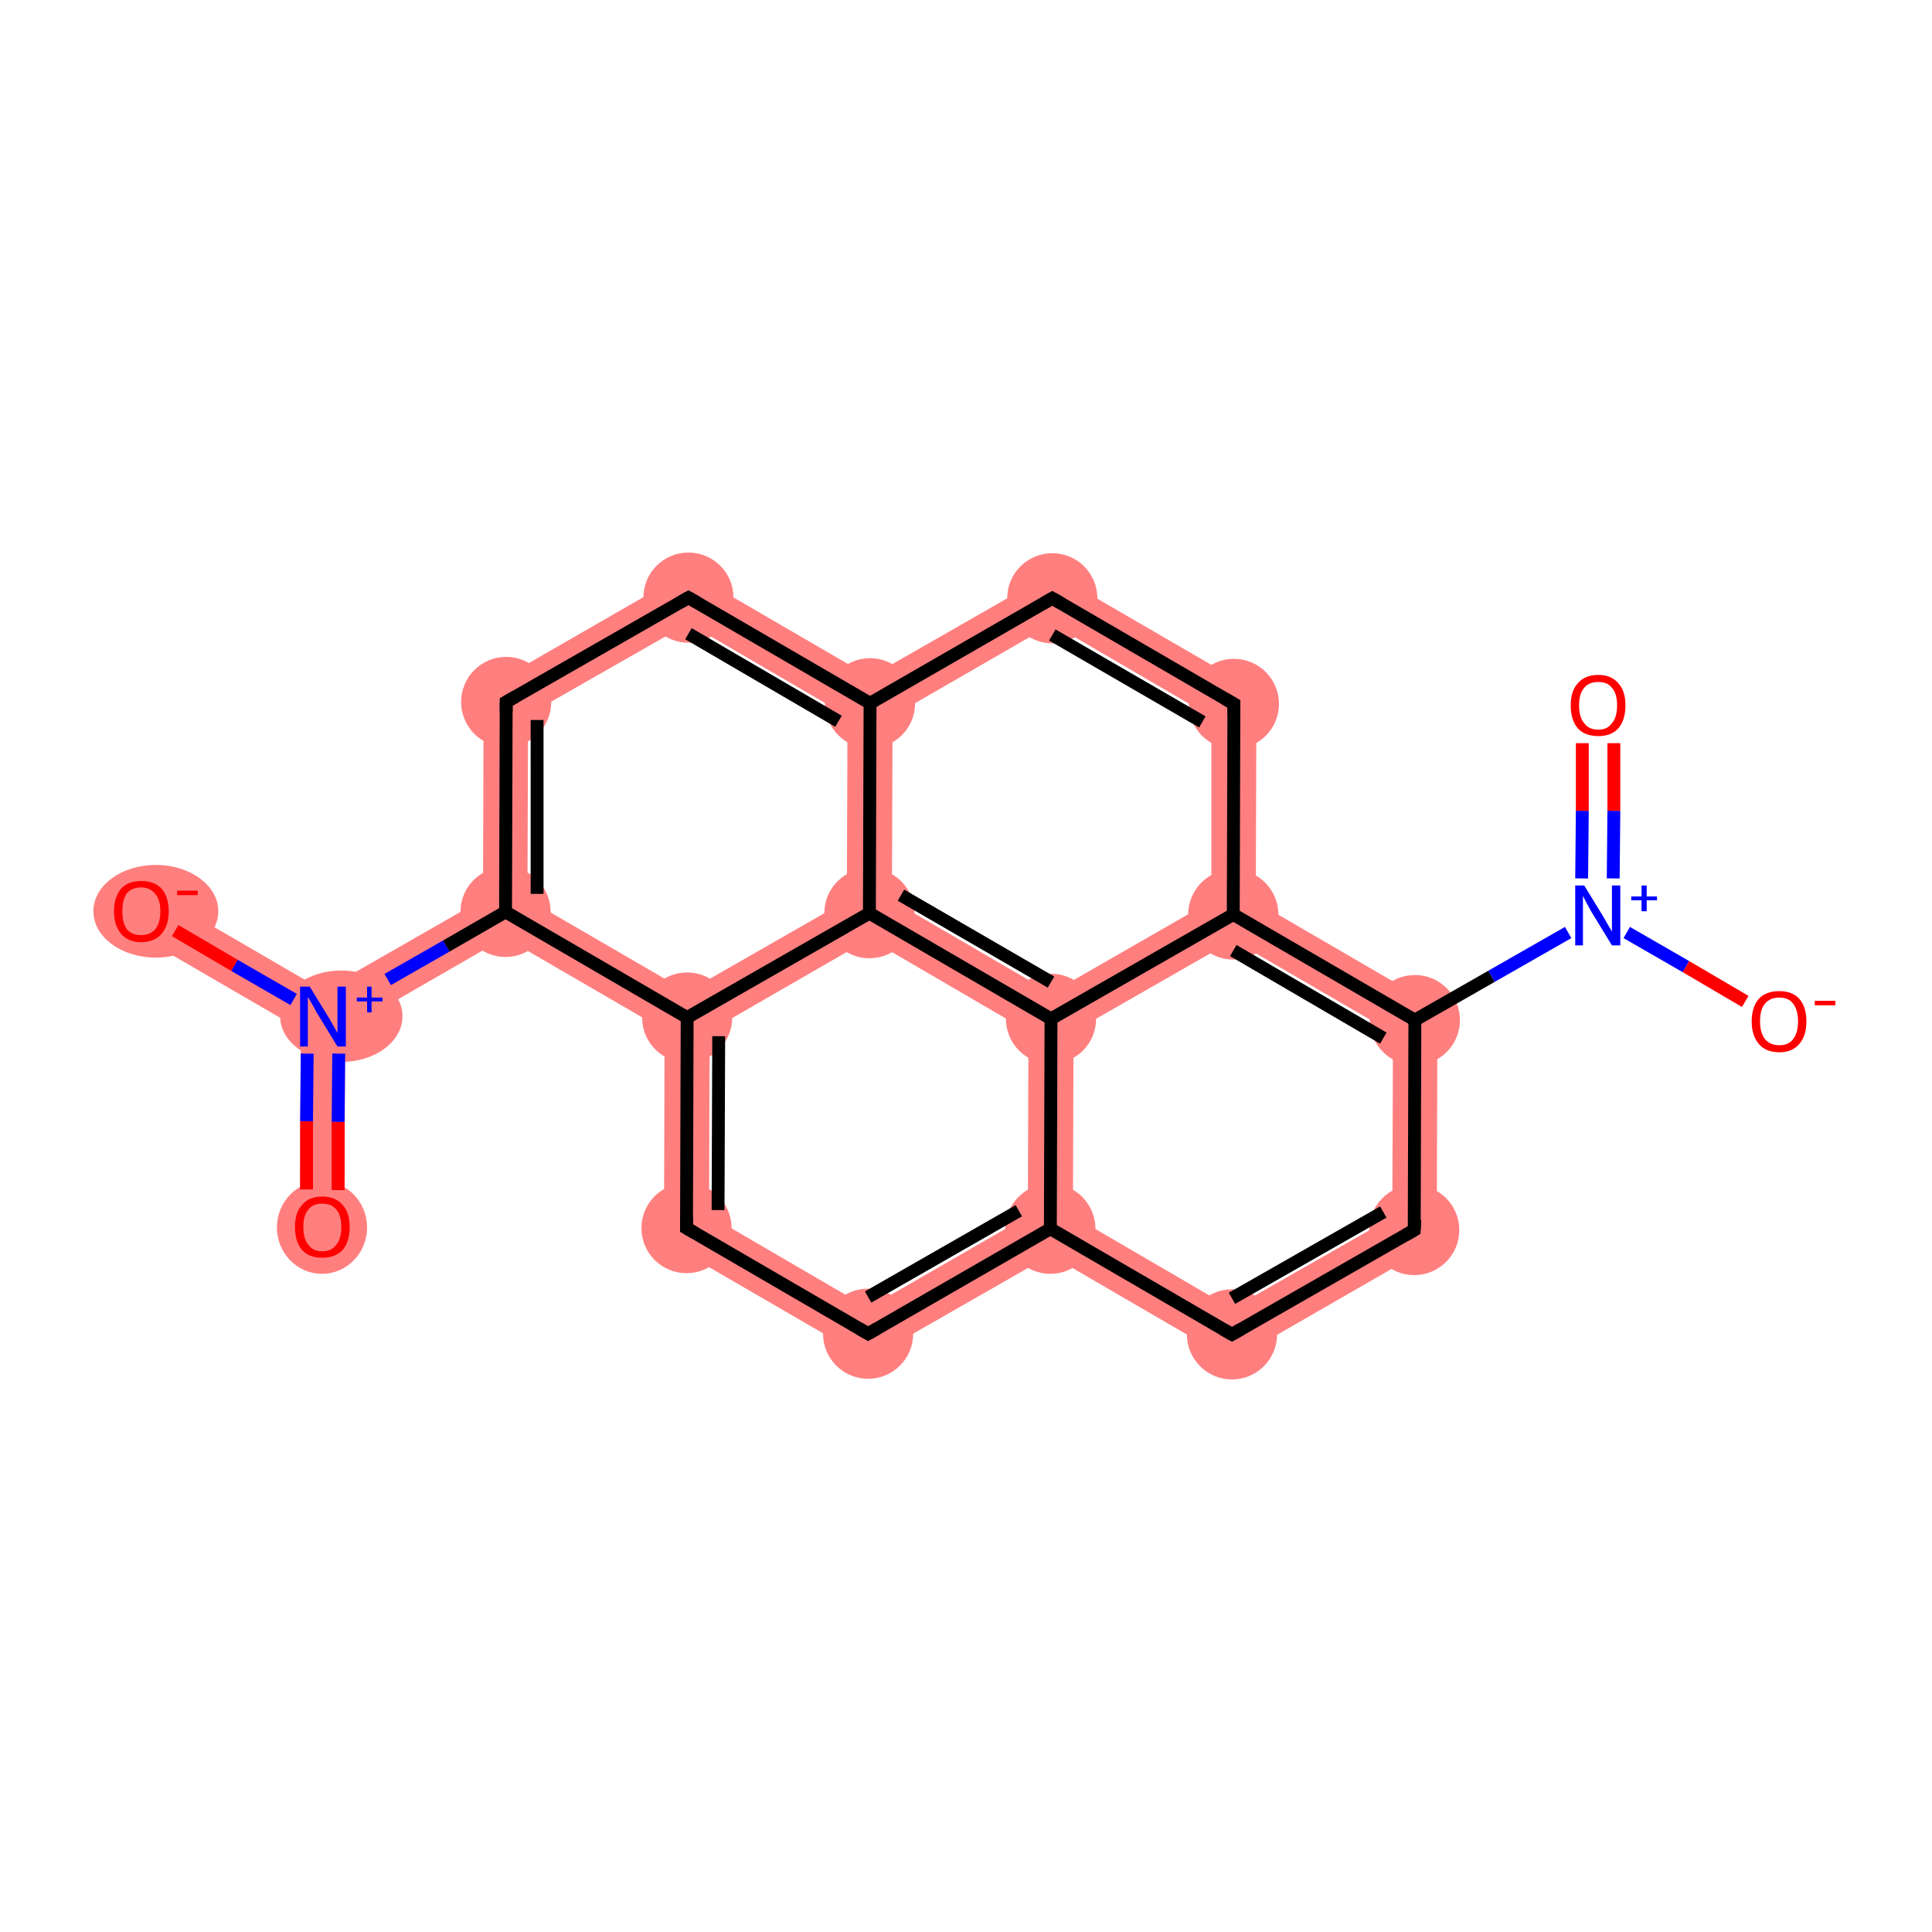 <?xml version='1.0' encoding='iso-8859-1'?>
<svg version='1.1' baseProfile='full'
              xmlns='http://www.w3.org/2000/svg'
                      xmlns:rdkit='http://www.rdkit.org/xml'
                      xmlns:xlink='http://www.w3.org/1999/xlink'
                  xml:space='preserve'
width='300px' height='300px' viewBox='0 0 300 300'>
<!-- END OF HEADER -->
<rect style='opacity:1.0;fill:#FFFFFF;stroke:none' width='300.0' height='300.0' x='0.0' y='0.0'> </rect>
<path class='bond-0 atom-0 atom-1' d='M 50.1,157.9 L 53.6,159.9 L 53.5,190.5 L 46.6,190.5 L 46.7,159.9 Z' style='fill:#FF7F7F;fill-rule:evenodd;fill-opacity:1;stroke:#FF7F7F;stroke-width:0.0px;stroke-linecap:butt;stroke-linejoin:miter;stroke-opacity:1;' />
<path class='bond-1 atom-1 atom-2' d='M 23.7,138.4 L 50.2,153.8 L 50.1,157.9 L 46.7,159.9 L 20.2,144.5 Z' style='fill:#FF7F7F;fill-rule:evenodd;fill-opacity:1;stroke:#FF7F7F;stroke-width:0.0px;stroke-linecap:butt;stroke-linejoin:miter;stroke-opacity:1;' />
<path class='bond-2 atom-1 atom-3' d='M 75.0,139.6 L 78.5,141.6 L 78.4,145.6 L 53.6,159.9 L 50.1,157.9 L 50.2,153.8 Z' style='fill:#FF7F7F;fill-rule:evenodd;fill-opacity:1;stroke:#FF7F7F;stroke-width:0.0px;stroke-linecap:butt;stroke-linejoin:miter;stroke-opacity:1;' />
<path class='bond-3 atom-3 atom-4' d='M 75.1,107.0 L 82.0,111.0 L 81.9,139.6 L 78.5,141.6 L 75.0,139.6 Z' style='fill:#FF7F7F;fill-rule:evenodd;fill-opacity:1;stroke:#FF7F7F;stroke-width:0.0px;stroke-linecap:butt;stroke-linejoin:miter;stroke-opacity:1;' />
<path class='bond-21 atom-3 atom-19' d='M 81.9,139.6 L 106.7,154.0 L 106.7,158.0 L 103.2,160.0 L 78.4,145.6 L 78.5,141.6 Z' style='fill:#FF7F7F;fill-rule:evenodd;fill-opacity:1;stroke:#FF7F7F;stroke-width:0.0px;stroke-linecap:butt;stroke-linejoin:miter;stroke-opacity:1;' />
<path class='bond-4 atom-4 atom-5' d='M 106.9,88.7 L 106.9,96.8 L 82.0,111.0 L 75.1,107.0 Z' style='fill:#FF7F7F;fill-rule:evenodd;fill-opacity:1;stroke:#FF7F7F;stroke-width:0.0px;stroke-linecap:butt;stroke-linejoin:miter;stroke-opacity:1;' />
<path class='bond-5 atom-5 atom-6' d='M 106.9,88.7 L 135.1,105.1 L 135.1,109.2 L 131.6,111.2 L 106.9,96.8 Z' style='fill:#FF7F7F;fill-rule:evenodd;fill-opacity:1;stroke:#FF7F7F;stroke-width:0.0px;stroke-linecap:butt;stroke-linejoin:miter;stroke-opacity:1;' />
<path class='bond-6 atom-6 atom-7' d='M 163.4,88.9 L 163.4,96.9 L 138.6,111.2 L 135.1,109.2 L 135.1,105.1 Z' style='fill:#FF7F7F;fill-rule:evenodd;fill-opacity:1;stroke:#FF7F7F;stroke-width:0.0px;stroke-linecap:butt;stroke-linejoin:miter;stroke-opacity:1;' />
<path class='bond-22 atom-6 atom-20' d='M 135.1,109.2 L 138.6,111.2 L 138.5,139.8 L 135.0,141.8 L 131.5,139.8 L 131.6,111.2 Z' style='fill:#FF7F7F;fill-rule:evenodd;fill-opacity:1;stroke:#FF7F7F;stroke-width:0.0px;stroke-linecap:butt;stroke-linejoin:miter;stroke-opacity:1;' />
<path class='bond-7 atom-7 atom-8' d='M 163.4,88.9 L 195.1,107.3 L 188.1,111.3 L 163.4,96.9 Z' style='fill:#FF7F7F;fill-rule:evenodd;fill-opacity:1;stroke:#FF7F7F;stroke-width:0.0px;stroke-linecap:butt;stroke-linejoin:miter;stroke-opacity:1;' />
<path class='bond-8 atom-8 atom-9' d='M 195.1,107.3 L 195.0,140.0 L 191.5,142.0 L 188.1,139.9 L 188.1,111.3 Z' style='fill:#FF7F7F;fill-rule:evenodd;fill-opacity:1;stroke:#FF7F7F;stroke-width:0.0px;stroke-linecap:butt;stroke-linejoin:miter;stroke-opacity:1;' />
<path class='bond-9 atom-9 atom-10' d='M 195.0,140.0 L 223.2,156.4 L 216.3,160.4 L 191.5,146.0 L 191.5,142.0 Z' style='fill:#FF7F7F;fill-rule:evenodd;fill-opacity:1;stroke:#FF7F7F;stroke-width:0.0px;stroke-linecap:butt;stroke-linejoin:miter;stroke-opacity:1;' />
<path class='bond-23 atom-9 atom-21' d='M 188.1,139.9 L 191.5,142.0 L 191.5,146.0 L 166.7,160.2 L 163.2,158.2 L 163.2,154.2 Z' style='fill:#FF7F7F;fill-rule:evenodd;fill-opacity:1;stroke:#FF7F7F;stroke-width:0.0px;stroke-linecap:butt;stroke-linejoin:miter;stroke-opacity:1;' />
<path class='bond-13 atom-10 atom-14' d='M 223.2,156.4 L 223.1,193.0 L 216.2,189.0 L 216.3,160.4 Z' style='fill:#FF7F7F;fill-rule:evenodd;fill-opacity:1;stroke:#FF7F7F;stroke-width:0.0px;stroke-linecap:butt;stroke-linejoin:miter;stroke-opacity:1;' />
<path class='bond-14 atom-14 atom-15' d='M 216.2,189.0 L 223.1,193.0 L 191.3,211.3 L 191.3,203.2 Z' style='fill:#FF7F7F;fill-rule:evenodd;fill-opacity:1;stroke:#FF7F7F;stroke-width:0.0px;stroke-linecap:butt;stroke-linejoin:miter;stroke-opacity:1;' />
<path class='bond-15 atom-15 atom-16' d='M 166.6,188.8 L 191.3,203.2 L 191.3,211.3 L 163.1,194.9 L 163.1,190.8 Z' style='fill:#FF7F7F;fill-rule:evenodd;fill-opacity:1;stroke:#FF7F7F;stroke-width:0.0px;stroke-linecap:butt;stroke-linejoin:miter;stroke-opacity:1;' />
<path class='bond-16 atom-16 atom-17' d='M 159.6,188.8 L 163.1,190.8 L 163.1,194.9 L 134.8,211.1 L 134.8,203.1 Z' style='fill:#FF7F7F;fill-rule:evenodd;fill-opacity:1;stroke:#FF7F7F;stroke-width:0.0px;stroke-linecap:butt;stroke-linejoin:miter;stroke-opacity:1;' />
<path class='bond-24 atom-16 atom-21' d='M 163.2,158.2 L 166.7,160.2 L 166.6,188.8 L 163.1,190.8 L 159.6,188.8 L 159.7,160.2 Z' style='fill:#FF7F7F;fill-rule:evenodd;fill-opacity:1;stroke:#FF7F7F;stroke-width:0.0px;stroke-linecap:butt;stroke-linejoin:miter;stroke-opacity:1;' />
<path class='bond-17 atom-17 atom-18' d='M 110.1,188.7 L 134.8,203.1 L 134.8,211.1 L 103.1,192.7 Z' style='fill:#FF7F7F;fill-rule:evenodd;fill-opacity:1;stroke:#FF7F7F;stroke-width:0.0px;stroke-linecap:butt;stroke-linejoin:miter;stroke-opacity:1;' />
<path class='bond-18 atom-18 atom-19' d='M 106.7,158.0 L 110.2,160.1 L 110.1,188.7 L 103.1,192.7 L 103.2,160.0 Z' style='fill:#FF7F7F;fill-rule:evenodd;fill-opacity:1;stroke:#FF7F7F;stroke-width:0.0px;stroke-linecap:butt;stroke-linejoin:miter;stroke-opacity:1;' />
<path class='bond-19 atom-19 atom-20' d='M 131.5,139.8 L 135.0,141.8 L 135.0,145.8 L 110.2,160.1 L 106.7,158.0 L 106.7,154.0 Z' style='fill:#FF7F7F;fill-rule:evenodd;fill-opacity:1;stroke:#FF7F7F;stroke-width:0.0px;stroke-linecap:butt;stroke-linejoin:miter;stroke-opacity:1;' />
<path class='bond-20 atom-20 atom-21' d='M 138.5,139.8 L 163.2,154.2 L 163.2,158.2 L 159.7,160.2 L 135.0,145.8 L 135.0,141.8 Z' style='fill:#FF7F7F;fill-rule:evenodd;fill-opacity:1;stroke:#FF7F7F;stroke-width:0.0px;stroke-linecap:butt;stroke-linejoin:miter;stroke-opacity:1;' />
<ellipse cx='50.0' cy='190.6' rx='6.5' ry='6.7' class='atom-0'  style='fill:#FF7F7F;fill-rule:evenodd;stroke:#FF7F7F;stroke-width:1.0px;stroke-linecap:butt;stroke-linejoin:miter;stroke-opacity:1' />
<ellipse cx='53.0' cy='157.8' rx='9.0' ry='6.6' class='atom-1'  style='fill:#FF7F7F;fill-rule:evenodd;stroke:#FF7F7F;stroke-width:1.0px;stroke-linecap:butt;stroke-linejoin:miter;stroke-opacity:1' />
<ellipse cx='24.2' cy='141.5' rx='9.2' ry='6.7' class='atom-2'  style='fill:#FF7F7F;fill-rule:evenodd;stroke:#FF7F7F;stroke-width:1.0px;stroke-linecap:butt;stroke-linejoin:miter;stroke-opacity:1' />
<ellipse cx='78.5' cy='141.6' rx='6.5' ry='6.5' class='atom-3'  style='fill:#FF7F7F;fill-rule:evenodd;stroke:#FF7F7F;stroke-width:1.0px;stroke-linecap:butt;stroke-linejoin:miter;stroke-opacity:1' />
<ellipse cx='78.6' cy='109.0' rx='6.5' ry='6.5' class='atom-4'  style='fill:#FF7F7F;fill-rule:evenodd;stroke:#FF7F7F;stroke-width:1.0px;stroke-linecap:butt;stroke-linejoin:miter;stroke-opacity:1' />
<ellipse cx='106.9' cy='92.8' rx='6.5' ry='6.5' class='atom-5'  style='fill:#FF7F7F;fill-rule:evenodd;stroke:#FF7F7F;stroke-width:1.0px;stroke-linecap:butt;stroke-linejoin:miter;stroke-opacity:1' />
<ellipse cx='135.1' cy='109.2' rx='6.5' ry='6.5' class='atom-6'  style='fill:#FF7F7F;fill-rule:evenodd;stroke:#FF7F7F;stroke-width:1.0px;stroke-linecap:butt;stroke-linejoin:miter;stroke-opacity:1' />
<ellipse cx='163.4' cy='92.9' rx='6.5' ry='6.5' class='atom-7'  style='fill:#FF7F7F;fill-rule:evenodd;stroke:#FF7F7F;stroke-width:1.0px;stroke-linecap:butt;stroke-linejoin:miter;stroke-opacity:1' />
<ellipse cx='191.6' cy='109.3' rx='6.5' ry='6.5' class='atom-8'  style='fill:#FF7F7F;fill-rule:evenodd;stroke:#FF7F7F;stroke-width:1.0px;stroke-linecap:butt;stroke-linejoin:miter;stroke-opacity:1' />
<ellipse cx='191.5' cy='142.0' rx='6.5' ry='6.5' class='atom-9'  style='fill:#FF7F7F;fill-rule:evenodd;stroke:#FF7F7F;stroke-width:1.0px;stroke-linecap:butt;stroke-linejoin:miter;stroke-opacity:1' />
<ellipse cx='219.7' cy='158.4' rx='6.5' ry='6.5' class='atom-10'  style='fill:#FF7F7F;fill-rule:evenodd;stroke:#FF7F7F;stroke-width:1.0px;stroke-linecap:butt;stroke-linejoin:miter;stroke-opacity:1' />
<ellipse cx='219.6' cy='191.0' rx='6.5' ry='6.5' class='atom-14'  style='fill:#FF7F7F;fill-rule:evenodd;stroke:#FF7F7F;stroke-width:1.0px;stroke-linecap:butt;stroke-linejoin:miter;stroke-opacity:1' />
<ellipse cx='191.3' cy='207.2' rx='6.5' ry='6.5' class='atom-15'  style='fill:#FF7F7F;fill-rule:evenodd;stroke:#FF7F7F;stroke-width:1.0px;stroke-linecap:butt;stroke-linejoin:miter;stroke-opacity:1' />
<ellipse cx='163.1' cy='190.8' rx='6.5' ry='6.5' class='atom-16'  style='fill:#FF7F7F;fill-rule:evenodd;stroke:#FF7F7F;stroke-width:1.0px;stroke-linecap:butt;stroke-linejoin:miter;stroke-opacity:1' />
<ellipse cx='134.8' cy='207.1' rx='6.5' ry='6.5' class='atom-17'  style='fill:#FF7F7F;fill-rule:evenodd;stroke:#FF7F7F;stroke-width:1.0px;stroke-linecap:butt;stroke-linejoin:miter;stroke-opacity:1' />
<ellipse cx='106.6' cy='190.7' rx='6.5' ry='6.5' class='atom-18'  style='fill:#FF7F7F;fill-rule:evenodd;stroke:#FF7F7F;stroke-width:1.0px;stroke-linecap:butt;stroke-linejoin:miter;stroke-opacity:1' />
<ellipse cx='106.7' cy='158.0' rx='6.5' ry='6.5' class='atom-19'  style='fill:#FF7F7F;fill-rule:evenodd;stroke:#FF7F7F;stroke-width:1.0px;stroke-linecap:butt;stroke-linejoin:miter;stroke-opacity:1' />
<ellipse cx='135.0' cy='141.8' rx='6.5' ry='6.5' class='atom-20'  style='fill:#FF7F7F;fill-rule:evenodd;stroke:#FF7F7F;stroke-width:1.0px;stroke-linecap:butt;stroke-linejoin:miter;stroke-opacity:1' />
<ellipse cx='163.2' cy='158.2' rx='6.5' ry='6.5' class='atom-21'  style='fill:#FF7F7F;fill-rule:evenodd;stroke:#FF7F7F;stroke-width:1.0px;stroke-linecap:butt;stroke-linejoin:miter;stroke-opacity:1' />
<path class='bond-0 atom-0 atom-1' d='M 47.6,184.7 L 47.6,174.1' style='fill:none;fill-rule:evenodd;stroke:#FF0000;stroke-width:2.0px;stroke-linecap:butt;stroke-linejoin:miter;stroke-opacity:1' />
<path class='bond-0 atom-0 atom-1' d='M 47.6,174.1 L 47.7,163.6' style='fill:none;fill-rule:evenodd;stroke:#0000FF;stroke-width:2.0px;stroke-linecap:butt;stroke-linejoin:miter;stroke-opacity:1' />
<path class='bond-0 atom-0 atom-1' d='M 52.5,184.8 L 52.5,174.2' style='fill:none;fill-rule:evenodd;stroke:#FF0000;stroke-width:2.0px;stroke-linecap:butt;stroke-linejoin:miter;stroke-opacity:1' />
<path class='bond-0 atom-0 atom-1' d='M 52.5,174.2 L 52.6,163.6' style='fill:none;fill-rule:evenodd;stroke:#0000FF;stroke-width:2.0px;stroke-linecap:butt;stroke-linejoin:miter;stroke-opacity:1' />
<path class='bond-1 atom-1 atom-2' d='M 45.6,155.2 L 36.4,149.9' style='fill:none;fill-rule:evenodd;stroke:#0000FF;stroke-width:2.0px;stroke-linecap:butt;stroke-linejoin:miter;stroke-opacity:1' />
<path class='bond-1 atom-1 atom-2' d='M 36.4,149.9 L 27.2,144.5' style='fill:none;fill-rule:evenodd;stroke:#FF0000;stroke-width:2.0px;stroke-linecap:butt;stroke-linejoin:miter;stroke-opacity:1' />
<path class='bond-2 atom-1 atom-3' d='M 60.2,152.1 L 69.3,146.9' style='fill:none;fill-rule:evenodd;stroke:#0000FF;stroke-width:2.0px;stroke-linecap:butt;stroke-linejoin:miter;stroke-opacity:1' />
<path class='bond-2 atom-1 atom-3' d='M 69.3,146.9 L 78.5,141.6' style='fill:none;fill-rule:evenodd;stroke:#000000;stroke-width:2.0px;stroke-linecap:butt;stroke-linejoin:miter;stroke-opacity:1' />
<path class='bond-3 atom-3 atom-4' d='M 78.5,141.6 L 78.6,109.0' style='fill:none;fill-rule:evenodd;stroke:#000000;stroke-width:2.0px;stroke-linecap:butt;stroke-linejoin:miter;stroke-opacity:1' />
<path class='bond-3 atom-3 atom-4' d='M 83.4,138.8 L 83.4,111.8' style='fill:none;fill-rule:evenodd;stroke:#000000;stroke-width:2.0px;stroke-linecap:butt;stroke-linejoin:miter;stroke-opacity:1' />
<path class='bond-4 atom-4 atom-5' d='M 78.6,109.0 L 106.9,92.8' style='fill:none;fill-rule:evenodd;stroke:#000000;stroke-width:2.0px;stroke-linecap:butt;stroke-linejoin:miter;stroke-opacity:1' />
<path class='bond-5 atom-5 atom-6' d='M 106.9,92.8 L 135.1,109.2' style='fill:none;fill-rule:evenodd;stroke:#000000;stroke-width:2.0px;stroke-linecap:butt;stroke-linejoin:miter;stroke-opacity:1' />
<path class='bond-5 atom-5 atom-6' d='M 106.9,98.4 L 130.2,112.0' style='fill:none;fill-rule:evenodd;stroke:#000000;stroke-width:2.0px;stroke-linecap:butt;stroke-linejoin:miter;stroke-opacity:1' />
<path class='bond-6 atom-6 atom-7' d='M 135.1,109.2 L 163.4,92.9' style='fill:none;fill-rule:evenodd;stroke:#000000;stroke-width:2.0px;stroke-linecap:butt;stroke-linejoin:miter;stroke-opacity:1' />
<path class='bond-7 atom-7 atom-8' d='M 163.4,92.9 L 191.6,109.3' style='fill:none;fill-rule:evenodd;stroke:#000000;stroke-width:2.0px;stroke-linecap:butt;stroke-linejoin:miter;stroke-opacity:1' />
<path class='bond-7 atom-7 atom-8' d='M 163.4,98.6 L 186.7,112.1' style='fill:none;fill-rule:evenodd;stroke:#000000;stroke-width:2.0px;stroke-linecap:butt;stroke-linejoin:miter;stroke-opacity:1' />
<path class='bond-8 atom-8 atom-9' d='M 191.6,109.3 L 191.5,142.0' style='fill:none;fill-rule:evenodd;stroke:#000000;stroke-width:2.0px;stroke-linecap:butt;stroke-linejoin:miter;stroke-opacity:1' />
<path class='bond-9 atom-9 atom-10' d='M 191.5,142.0 L 219.7,158.4' style='fill:none;fill-rule:evenodd;stroke:#000000;stroke-width:2.0px;stroke-linecap:butt;stroke-linejoin:miter;stroke-opacity:1' />
<path class='bond-9 atom-9 atom-10' d='M 191.5,147.6 L 214.8,161.2' style='fill:none;fill-rule:evenodd;stroke:#000000;stroke-width:2.0px;stroke-linecap:butt;stroke-linejoin:miter;stroke-opacity:1' />
<path class='bond-10 atom-10 atom-11' d='M 219.7,158.4 L 231.6,151.6' style='fill:none;fill-rule:evenodd;stroke:#000000;stroke-width:2.0px;stroke-linecap:butt;stroke-linejoin:miter;stroke-opacity:1' />
<path class='bond-10 atom-10 atom-11' d='M 231.6,151.6 L 243.5,144.8' style='fill:none;fill-rule:evenodd;stroke:#0000FF;stroke-width:2.0px;stroke-linecap:butt;stroke-linejoin:miter;stroke-opacity:1' />
<path class='bond-11 atom-11 atom-12' d='M 250.5,136.4 L 250.6,125.9' style='fill:none;fill-rule:evenodd;stroke:#0000FF;stroke-width:2.0px;stroke-linecap:butt;stroke-linejoin:miter;stroke-opacity:1' />
<path class='bond-11 atom-11 atom-12' d='M 250.6,125.9 L 250.6,115.4' style='fill:none;fill-rule:evenodd;stroke:#FF0000;stroke-width:2.0px;stroke-linecap:butt;stroke-linejoin:miter;stroke-opacity:1' />
<path class='bond-11 atom-11 atom-12' d='M 245.6,136.4 L 245.7,125.9' style='fill:none;fill-rule:evenodd;stroke:#0000FF;stroke-width:2.0px;stroke-linecap:butt;stroke-linejoin:miter;stroke-opacity:1' />
<path class='bond-11 atom-11 atom-12' d='M 245.7,125.9 L 245.7,115.4' style='fill:none;fill-rule:evenodd;stroke:#FF0000;stroke-width:2.0px;stroke-linecap:butt;stroke-linejoin:miter;stroke-opacity:1' />
<path class='bond-12 atom-11 atom-13' d='M 252.6,144.8 L 261.8,150.1' style='fill:none;fill-rule:evenodd;stroke:#0000FF;stroke-width:2.0px;stroke-linecap:butt;stroke-linejoin:miter;stroke-opacity:1' />
<path class='bond-12 atom-11 atom-13' d='M 261.8,150.1 L 271.0,155.5' style='fill:none;fill-rule:evenodd;stroke:#FF0000;stroke-width:2.0px;stroke-linecap:butt;stroke-linejoin:miter;stroke-opacity:1' />
<path class='bond-13 atom-10 atom-14' d='M 219.7,158.4 L 219.6,191.0' style='fill:none;fill-rule:evenodd;stroke:#000000;stroke-width:2.0px;stroke-linecap:butt;stroke-linejoin:miter;stroke-opacity:1' />
<path class='bond-14 atom-14 atom-15' d='M 219.6,191.0 L 191.3,207.2' style='fill:none;fill-rule:evenodd;stroke:#000000;stroke-width:2.0px;stroke-linecap:butt;stroke-linejoin:miter;stroke-opacity:1' />
<path class='bond-14 atom-14 atom-15' d='M 214.8,188.2 L 191.3,201.6' style='fill:none;fill-rule:evenodd;stroke:#000000;stroke-width:2.0px;stroke-linecap:butt;stroke-linejoin:miter;stroke-opacity:1' />
<path class='bond-15 atom-15 atom-16' d='M 191.3,207.2 L 163.1,190.8' style='fill:none;fill-rule:evenodd;stroke:#000000;stroke-width:2.0px;stroke-linecap:butt;stroke-linejoin:miter;stroke-opacity:1' />
<path class='bond-16 atom-16 atom-17' d='M 163.1,190.8 L 134.8,207.1' style='fill:none;fill-rule:evenodd;stroke:#000000;stroke-width:2.0px;stroke-linecap:butt;stroke-linejoin:miter;stroke-opacity:1' />
<path class='bond-16 atom-16 atom-17' d='M 158.2,188.0 L 134.8,201.4' style='fill:none;fill-rule:evenodd;stroke:#000000;stroke-width:2.0px;stroke-linecap:butt;stroke-linejoin:miter;stroke-opacity:1' />
<path class='bond-17 atom-17 atom-18' d='M 134.8,207.1 L 106.6,190.7' style='fill:none;fill-rule:evenodd;stroke:#000000;stroke-width:2.0px;stroke-linecap:butt;stroke-linejoin:miter;stroke-opacity:1' />
<path class='bond-18 atom-18 atom-19' d='M 106.6,190.7 L 106.7,158.0' style='fill:none;fill-rule:evenodd;stroke:#000000;stroke-width:2.0px;stroke-linecap:butt;stroke-linejoin:miter;stroke-opacity:1' />
<path class='bond-18 atom-18 atom-19' d='M 111.5,187.9 L 111.6,160.9' style='fill:none;fill-rule:evenodd;stroke:#000000;stroke-width:2.0px;stroke-linecap:butt;stroke-linejoin:miter;stroke-opacity:1' />
<path class='bond-19 atom-19 atom-20' d='M 106.7,158.0 L 135.0,141.8' style='fill:none;fill-rule:evenodd;stroke:#000000;stroke-width:2.0px;stroke-linecap:butt;stroke-linejoin:miter;stroke-opacity:1' />
<path class='bond-20 atom-20 atom-21' d='M 135.0,141.8 L 163.2,158.2' style='fill:none;fill-rule:evenodd;stroke:#000000;stroke-width:2.0px;stroke-linecap:butt;stroke-linejoin:miter;stroke-opacity:1' />
<path class='bond-20 atom-20 atom-21' d='M 139.9,139.0 L 163.2,152.5' style='fill:none;fill-rule:evenodd;stroke:#000000;stroke-width:2.0px;stroke-linecap:butt;stroke-linejoin:miter;stroke-opacity:1' />
<path class='bond-21 atom-19 atom-3' d='M 106.7,158.0 L 78.5,141.6' style='fill:none;fill-rule:evenodd;stroke:#000000;stroke-width:2.0px;stroke-linecap:butt;stroke-linejoin:miter;stroke-opacity:1' />
<path class='bond-22 atom-20 atom-6' d='M 135.0,141.8 L 135.1,109.2' style='fill:none;fill-rule:evenodd;stroke:#000000;stroke-width:2.0px;stroke-linecap:butt;stroke-linejoin:miter;stroke-opacity:1' />
<path class='bond-23 atom-21 atom-9' d='M 163.2,158.2 L 191.5,142.0' style='fill:none;fill-rule:evenodd;stroke:#000000;stroke-width:2.0px;stroke-linecap:butt;stroke-linejoin:miter;stroke-opacity:1' />
<path class='bond-24 atom-21 atom-16' d='M 163.2,158.2 L 163.1,190.8' style='fill:none;fill-rule:evenodd;stroke:#000000;stroke-width:2.0px;stroke-linecap:butt;stroke-linejoin:miter;stroke-opacity:1' />
<path d='M 78.6,110.6 L 78.6,109.0 L 80.0,108.2' style='fill:none;stroke:#000000;stroke-width:2.0px;stroke-linecap:butt;stroke-linejoin:miter;stroke-opacity:1;' />
<path d='M 105.5,93.6 L 106.9,92.8 L 108.3,93.6' style='fill:none;stroke:#000000;stroke-width:2.0px;stroke-linecap:butt;stroke-linejoin:miter;stroke-opacity:1;' />
<path d='M 162.0,93.7 L 163.4,92.9 L 164.8,93.7' style='fill:none;stroke:#000000;stroke-width:2.0px;stroke-linecap:butt;stroke-linejoin:miter;stroke-opacity:1;' />
<path d='M 190.2,108.5 L 191.6,109.3 L 191.6,111.0' style='fill:none;stroke:#000000;stroke-width:2.0px;stroke-linecap:butt;stroke-linejoin:miter;stroke-opacity:1;' />
<path d='M 219.7,189.4 L 219.6,191.0 L 218.2,191.8' style='fill:none;stroke:#000000;stroke-width:2.0px;stroke-linecap:butt;stroke-linejoin:miter;stroke-opacity:1;' />
<path d='M 192.7,206.4 L 191.3,207.2 L 189.9,206.4' style='fill:none;stroke:#000000;stroke-width:2.0px;stroke-linecap:butt;stroke-linejoin:miter;stroke-opacity:1;' />
<path d='M 136.2,206.3 L 134.8,207.1 L 133.4,206.3' style='fill:none;stroke:#000000;stroke-width:2.0px;stroke-linecap:butt;stroke-linejoin:miter;stroke-opacity:1;' />
<path d='M 108.0,191.5 L 106.6,190.7 L 106.6,189.0' style='fill:none;stroke:#000000;stroke-width:2.0px;stroke-linecap:butt;stroke-linejoin:miter;stroke-opacity:1;' />
<path class='atom-0' d='M 45.8 190.5
Q 45.8 188.3, 46.9 187.1
Q 48.0 185.8, 50.0 185.8
Q 52.1 185.8, 53.2 187.1
Q 54.3 188.3, 54.3 190.5
Q 54.3 192.8, 53.2 194.1
Q 52.1 195.3, 50.0 195.3
Q 48.0 195.3, 46.9 194.1
Q 45.8 192.8, 45.8 190.5
M 50.0 194.3
Q 51.5 194.3, 52.2 193.3
Q 53.0 192.4, 53.0 190.5
Q 53.0 188.7, 52.2 187.8
Q 51.5 186.9, 50.0 186.9
Q 48.6 186.9, 47.9 187.8
Q 47.1 188.7, 47.1 190.5
Q 47.1 192.4, 47.9 193.3
Q 48.6 194.3, 50.0 194.3
' fill='#FF0000'/>
<path class='atom-1' d='M 48.1 153.2
L 51.1 158.1
Q 51.4 158.6, 51.9 159.5
Q 52.4 160.4, 52.4 160.4
L 52.4 153.2
L 53.7 153.2
L 53.7 162.5
L 52.4 162.5
L 49.1 157.1
Q 48.8 156.5, 48.4 155.8
Q 48.0 155.1, 47.8 154.8
L 47.8 162.5
L 46.6 162.5
L 46.6 153.2
L 48.1 153.2
' fill='#0000FF'/>
<path class='atom-1' d='M 55.4 154.9
L 57.0 154.9
L 57.0 153.2
L 57.7 153.2
L 57.7 154.9
L 59.4 154.9
L 59.4 155.5
L 57.7 155.5
L 57.7 157.2
L 57.0 157.2
L 57.0 155.5
L 55.4 155.5
L 55.4 154.9
' fill='#0000FF'/>
<path class='atom-2' d='M 17.7 141.5
Q 17.7 139.3, 18.8 138.0
Q 19.9 136.8, 21.9 136.8
Q 24.0 136.8, 25.1 138.0
Q 26.2 139.3, 26.2 141.5
Q 26.2 143.7, 25.1 145.0
Q 24.0 146.3, 21.9 146.3
Q 19.9 146.3, 18.8 145.0
Q 17.7 143.7, 17.7 141.5
M 21.9 145.2
Q 23.3 145.2, 24.1 144.3
Q 24.9 143.3, 24.9 141.5
Q 24.9 139.7, 24.1 138.8
Q 23.3 137.8, 21.9 137.8
Q 20.5 137.8, 19.7 138.7
Q 19.0 139.7, 19.0 141.5
Q 19.0 143.3, 19.7 144.3
Q 20.5 145.2, 21.9 145.2
' fill='#FF0000'/>
<path class='atom-2' d='M 27.5 138.3
L 30.7 138.3
L 30.7 139.0
L 27.5 139.0
L 27.5 138.3
' fill='#FF0000'/>
<path class='atom-11' d='M 246.0 137.5
L 249.0 142.4
Q 249.3 142.9, 249.8 143.8
Q 250.3 144.6, 250.3 144.7
L 250.3 137.5
L 251.6 137.5
L 251.6 146.8
L 250.3 146.8
L 247.0 141.4
Q 246.7 140.8, 246.3 140.1
Q 245.9 139.3, 245.8 139.1
L 245.8 146.8
L 244.6 146.8
L 244.6 137.5
L 246.0 137.5
' fill='#0000FF'/>
<path class='atom-11' d='M 253.3 139.2
L 254.9 139.2
L 254.9 137.5
L 255.7 137.5
L 255.7 139.2
L 257.3 139.2
L 257.3 139.8
L 255.7 139.8
L 255.7 141.5
L 254.9 141.5
L 254.9 139.8
L 253.3 139.8
L 253.3 139.2
' fill='#0000FF'/>
<path class='atom-12' d='M 243.9 109.5
Q 243.9 107.3, 245.0 106.1
Q 246.1 104.8, 248.2 104.8
Q 250.2 104.8, 251.3 106.1
Q 252.4 107.3, 252.4 109.5
Q 252.4 111.8, 251.3 113.1
Q 250.2 114.3, 248.2 114.3
Q 246.1 114.3, 245.0 113.1
Q 243.9 111.8, 243.9 109.5
M 248.2 113.3
Q 249.6 113.3, 250.3 112.3
Q 251.1 111.4, 251.1 109.5
Q 251.1 107.7, 250.3 106.8
Q 249.6 105.9, 248.2 105.9
Q 246.7 105.9, 246.0 106.8
Q 245.2 107.7, 245.2 109.5
Q 245.2 111.4, 246.0 112.3
Q 246.7 113.3, 248.2 113.3
' fill='#FF0000'/>
<path class='atom-13' d='M 272.0 158.6
Q 272.0 156.4, 273.1 155.1
Q 274.2 153.9, 276.3 153.9
Q 278.3 153.9, 279.4 155.1
Q 280.5 156.4, 280.5 158.6
Q 280.5 160.8, 279.4 162.1
Q 278.3 163.4, 276.3 163.4
Q 274.2 163.4, 273.1 162.1
Q 272.0 160.8, 272.0 158.6
M 276.3 162.3
Q 277.7 162.3, 278.4 161.4
Q 279.2 160.4, 279.2 158.6
Q 279.2 156.8, 278.4 155.8
Q 277.7 154.9, 276.3 154.9
Q 274.9 154.9, 274.1 155.8
Q 273.3 156.7, 273.3 158.6
Q 273.3 160.4, 274.1 161.4
Q 274.9 162.3, 276.3 162.3
' fill='#FF0000'/>
<path class='atom-13' d='M 281.8 155.4
L 285.0 155.4
L 285.0 156.1
L 281.8 156.1
L 281.8 155.4
' fill='#FF0000'/>
</svg>
